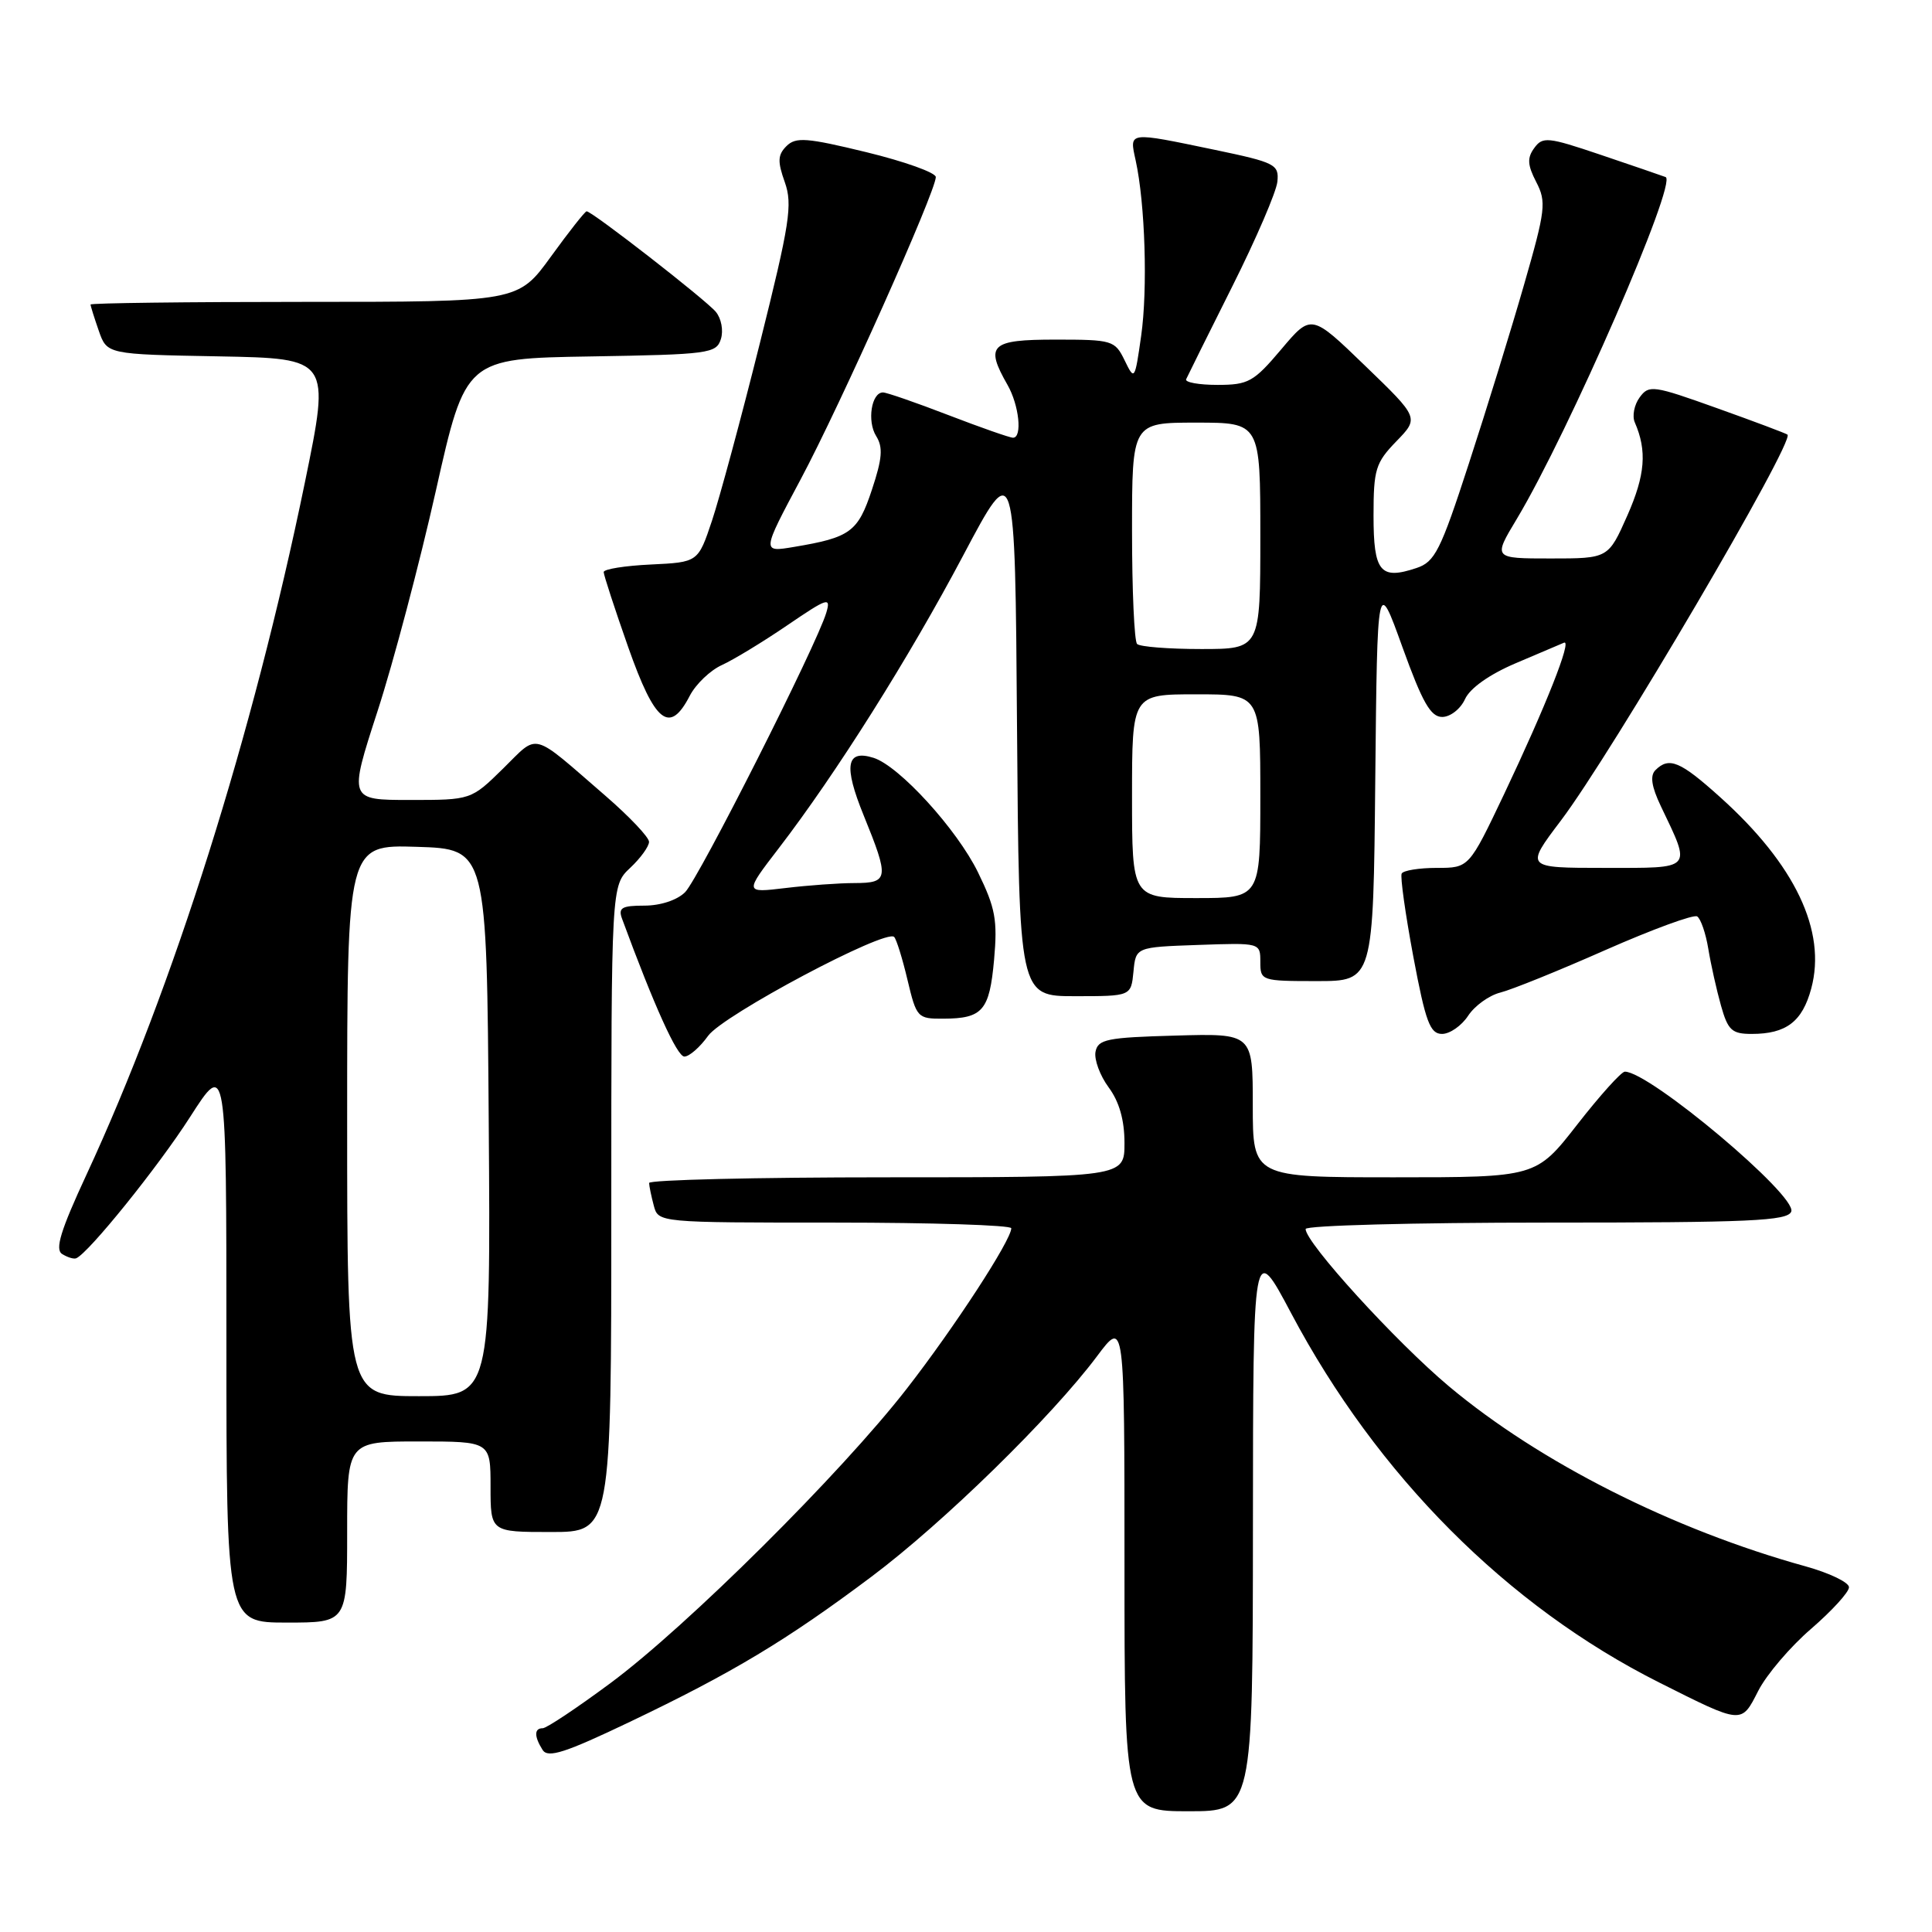 <?xml version="1.0" encoding="UTF-8" standalone="no"?>
<!DOCTYPE svg PUBLIC "-//W3C//DTD SVG 1.1//EN" "http://www.w3.org/Graphics/SVG/1.1/DTD/svg11.dtd" >
<svg xmlns="http://www.w3.org/2000/svg" xmlns:xlink="http://www.w3.org/1999/xlink" version="1.1" viewBox="0 0 256 256">
 <g >
 <path fill="currentColor"
d=" M 166.02 202.25 C 166.04 164.50 166.04 164.50 171.08 174.00 C 182.49 195.53 199.73 212.82 219.83 222.93 C 230.94 228.51 230.71 228.49 232.98 224.04 C 234.08 221.89 237.23 218.19 239.99 215.82 C 242.74 213.44 245.00 210.97 245.00 210.32 C 245.00 209.67 242.41 208.43 239.25 207.55 C 221.70 202.70 204.03 193.78 192.00 183.70 C 184.96 177.80 173.00 164.67 173.00 162.85 C 173.00 162.38 187.35 162.00 204.89 162.00 C 231.91 162.00 236.87 161.78 237.35 160.54 C 238.15 158.45 218.59 142.00 215.30 142.00 C 214.84 142.00 212.00 145.15 209.00 149.00 C 203.54 156.00 203.54 156.00 184.77 156.00 C 166.00 156.00 166.00 156.00 166.00 146.47 C 166.00 136.93 166.00 136.93 155.76 137.22 C 146.67 137.47 145.48 137.71 145.16 139.37 C 144.97 140.40 145.75 142.52 146.90 144.08 C 148.31 145.98 149.00 148.42 149.00 151.46 C 149.00 156.00 149.00 156.00 117.50 156.00 C 100.17 156.00 86.01 156.34 86.01 156.75 C 86.02 157.16 86.30 158.51 86.63 159.75 C 87.23 162.00 87.23 162.00 110.62 162.00 C 123.48 162.00 134.00 162.34 134.00 162.75 C 133.99 164.33 126.48 175.87 120.16 184.00 C 111.46 195.20 91.00 215.53 80.89 223.02 C 76.45 226.31 72.42 229.00 71.91 229.00 C 70.77 229.00 70.77 230.09 71.90 231.88 C 72.61 232.99 74.89 232.25 83.47 228.15 C 97.06 221.66 104.25 217.34 115.50 208.90 C 125.01 201.77 139.35 187.75 145.39 179.67 C 149.00 174.85 149.00 174.85 149.00 207.42 C 149.00 240.00 149.00 240.00 157.50 240.00 C 166.00 240.00 166.00 240.00 166.02 202.25 Z  M 46.00 203.00 C 46.00 191.00 46.00 191.00 55.50 191.00 C 65.00 191.00 65.00 191.00 65.00 197.00 C 65.00 203.00 65.00 203.00 73.00 203.00 C 81.00 203.00 81.00 203.00 81.00 160.17 C 81.00 117.35 81.00 117.35 83.50 115.00 C 84.88 113.71 86.00 112.15 86.00 111.55 C 86.00 110.94 83.41 108.21 80.25 105.47 C 70.23 96.80 71.46 97.13 66.66 101.84 C 62.42 106.00 62.42 106.00 54.32 106.00 C 46.21 106.00 46.21 106.00 50.02 94.25 C 52.12 87.79 55.60 74.62 57.76 65.00 C 61.69 47.50 61.69 47.50 78.28 47.23 C 93.94 46.97 94.92 46.84 95.52 44.93 C 95.88 43.80 95.58 42.20 94.85 41.32 C 93.53 39.73 78.46 28.00 77.73 28.00 C 77.52 28.00 75.39 30.70 73.00 34.00 C 68.65 40.00 68.65 40.00 40.33 40.00 C 24.75 40.00 12.00 40.16 12.00 40.35 C 12.00 40.54 12.49 42.11 13.09 43.83 C 14.18 46.95 14.18 46.95 28.98 47.22 C 43.77 47.50 43.77 47.50 40.40 63.92 C 33.52 97.38 22.94 130.91 11.45 155.67 C 8.03 163.04 7.26 165.55 8.23 166.16 C 8.93 166.60 9.76 166.86 10.09 166.73 C 11.70 166.09 20.95 154.62 25.19 148.00 C 30.00 140.50 30.00 140.50 30.00 177.75 C 30.00 215.00 30.00 215.00 38.00 215.00 C 46.00 215.00 46.00 215.00 46.00 203.00 Z  M 93.83 137.25 C 95.79 134.51 117.37 123.04 118.48 124.15 C 118.78 124.45 119.58 127.01 120.25 129.85 C 121.44 134.85 121.58 135.00 124.99 134.98 C 130.21 134.96 131.11 133.92 131.72 127.18 C 132.19 121.91 131.90 120.32 129.59 115.59 C 126.80 109.88 119.15 101.50 115.76 100.42 C 112.13 99.27 111.75 101.43 114.44 108.04 C 117.85 116.42 117.77 117.00 113.25 117.01 C 111.19 117.01 107.06 117.31 104.07 117.67 C 98.64 118.32 98.64 118.32 103.18 112.41 C 110.77 102.53 120.43 87.20 127.65 73.56 C 134.50 60.62 134.50 60.62 134.76 96.31 C 135.03 132.00 135.03 132.00 142.45 132.00 C 149.87 132.00 149.87 132.00 150.19 128.75 C 150.50 125.50 150.50 125.50 158.75 125.21 C 166.99 124.92 167.00 124.92 167.00 127.46 C 167.00 129.95 167.14 130.00 174.48 130.00 C 181.97 130.00 181.97 130.00 182.23 103.25 C 182.50 76.50 182.50 76.50 185.83 85.75 C 188.48 93.09 189.57 95.00 191.10 95.00 C 192.17 95.00 193.53 93.94 194.12 92.64 C 194.78 91.19 197.33 89.38 200.82 87.89 C 203.91 86.58 206.80 85.35 207.24 85.16 C 208.35 84.69 204.81 93.61 199.29 105.25 C 194.65 115.00 194.65 115.00 190.39 115.00 C 188.04 115.00 185.95 115.34 185.73 115.75 C 185.52 116.16 186.22 121.11 187.27 126.75 C 188.90 135.43 189.49 137.00 191.08 137.00 C 192.11 137.00 193.66 135.92 194.53 134.60 C 195.40 133.27 197.32 131.89 198.80 131.52 C 200.29 131.15 206.57 128.61 212.76 125.87 C 218.96 123.14 224.41 121.14 224.88 121.43 C 225.35 121.72 226.02 123.65 226.36 125.73 C 226.70 127.80 227.46 131.19 228.04 133.25 C 228.96 136.52 229.48 137.00 232.11 137.00 C 236.69 137.00 238.82 135.37 240.00 130.98 C 242.05 123.37 237.86 114.55 227.93 105.63 C 222.63 100.86 221.16 100.24 219.35 102.05 C 218.62 102.78 218.83 104.22 220.06 106.80 C 224.14 115.36 224.47 115.00 212.61 115.00 C 202.08 115.00 202.08 115.00 206.81 108.75 C 213.57 99.82 237.88 58.42 236.85 57.59 C 236.66 57.43 232.46 55.85 227.53 54.09 C 219.04 51.05 218.49 50.97 217.26 52.66 C 216.54 53.64 216.25 55.13 216.62 55.97 C 218.26 59.74 218.00 62.94 215.64 68.29 C 213.11 74.00 213.11 74.00 205.47 74.00 C 197.83 74.00 197.83 74.00 200.99 68.75 C 207.87 57.27 222.33 24.06 220.70 23.46 C 220.04 23.21 216.13 21.88 212.00 20.48 C 205.10 18.15 204.41 18.08 203.30 19.61 C 202.34 20.92 202.39 21.85 203.56 24.12 C 204.92 26.75 204.80 27.81 201.94 37.74 C 200.24 43.66 196.95 54.32 194.63 61.43 C 190.87 73.00 190.13 74.46 187.68 75.27 C 182.89 76.87 182.00 75.78 182.00 68.33 C 182.00 62.19 182.27 61.32 185.02 58.48 C 188.04 55.37 188.04 55.37 180.89 48.47 C 173.75 41.57 173.75 41.57 169.77 46.29 C 166.12 50.61 165.42 51.00 161.31 51.00 C 158.85 51.00 156.98 50.66 157.17 50.25 C 157.35 49.84 160.09 44.33 163.26 38.00 C 166.43 31.68 169.13 25.41 169.26 24.07 C 169.49 21.79 168.98 21.53 161.00 19.86 C 149.36 17.44 149.64 17.40 150.48 21.25 C 151.74 26.99 152.09 38.32 151.21 44.50 C 150.37 50.40 150.33 50.45 149.02 47.75 C 147.73 45.10 147.40 45.00 139.84 45.00 C 131.24 45.00 130.48 45.72 133.50 51.00 C 135.04 53.69 135.49 58.00 134.23 58.00 C 133.80 58.00 129.95 56.65 125.66 55.00 C 121.38 53.35 117.48 52.00 117.00 52.00 C 115.47 52.00 114.87 55.81 116.09 57.77 C 117.03 59.27 116.91 60.75 115.53 64.90 C 113.68 70.49 112.68 71.22 105.21 72.47 C 100.93 73.19 100.93 73.19 106.10 63.50 C 111.33 53.71 123.99 25.39 124.00 23.46 C 124.00 22.88 119.87 21.40 114.82 20.17 C 106.88 18.24 105.45 18.13 104.21 19.36 C 103.05 20.52 103.01 21.39 103.99 24.14 C 105.04 27.11 104.66 29.58 100.68 45.50 C 98.21 55.40 95.35 65.97 94.34 69.00 C 92.50 74.50 92.50 74.50 86.25 74.80 C 82.81 74.96 80.00 75.41 79.99 75.80 C 79.99 76.18 81.45 80.66 83.24 85.75 C 86.79 95.82 88.73 97.36 91.40 92.19 C 92.20 90.65 94.12 88.81 95.68 88.11 C 97.23 87.40 101.13 85.03 104.34 82.84 C 109.67 79.21 110.12 79.06 109.49 81.18 C 108.23 85.45 92.58 116.42 90.78 118.22 C 89.73 119.27 87.52 120.00 85.39 120.00 C 82.38 120.00 81.89 120.29 82.43 121.75 C 86.68 133.29 89.71 139.99 90.68 140.00 C 91.33 140.00 92.75 138.76 93.83 137.25 Z  M 46.00 148.46 C 46.00 111.92 46.00 111.92 55.25 112.21 C 64.50 112.50 64.50 112.50 64.76 148.75 C 65.02 185.00 65.02 185.00 55.51 185.00 C 46.00 185.00 46.00 185.00 46.00 148.46 Z  M 150.00 105.50 C 150.00 92.00 150.00 92.00 158.50 92.00 C 167.00 92.00 167.00 92.00 167.00 105.50 C 167.00 119.00 167.00 119.00 158.50 119.00 C 150.00 119.00 150.00 119.00 150.00 105.50 Z  M 150.67 85.33 C 150.30 84.97 150.00 78.22 150.00 70.33 C 150.00 56.00 150.00 56.00 158.50 56.00 C 167.00 56.00 167.00 56.00 167.00 71.00 C 167.00 86.00 167.00 86.00 159.17 86.00 C 154.86 86.00 151.03 85.70 150.67 85.33 Z "/>
</g>
</svg>